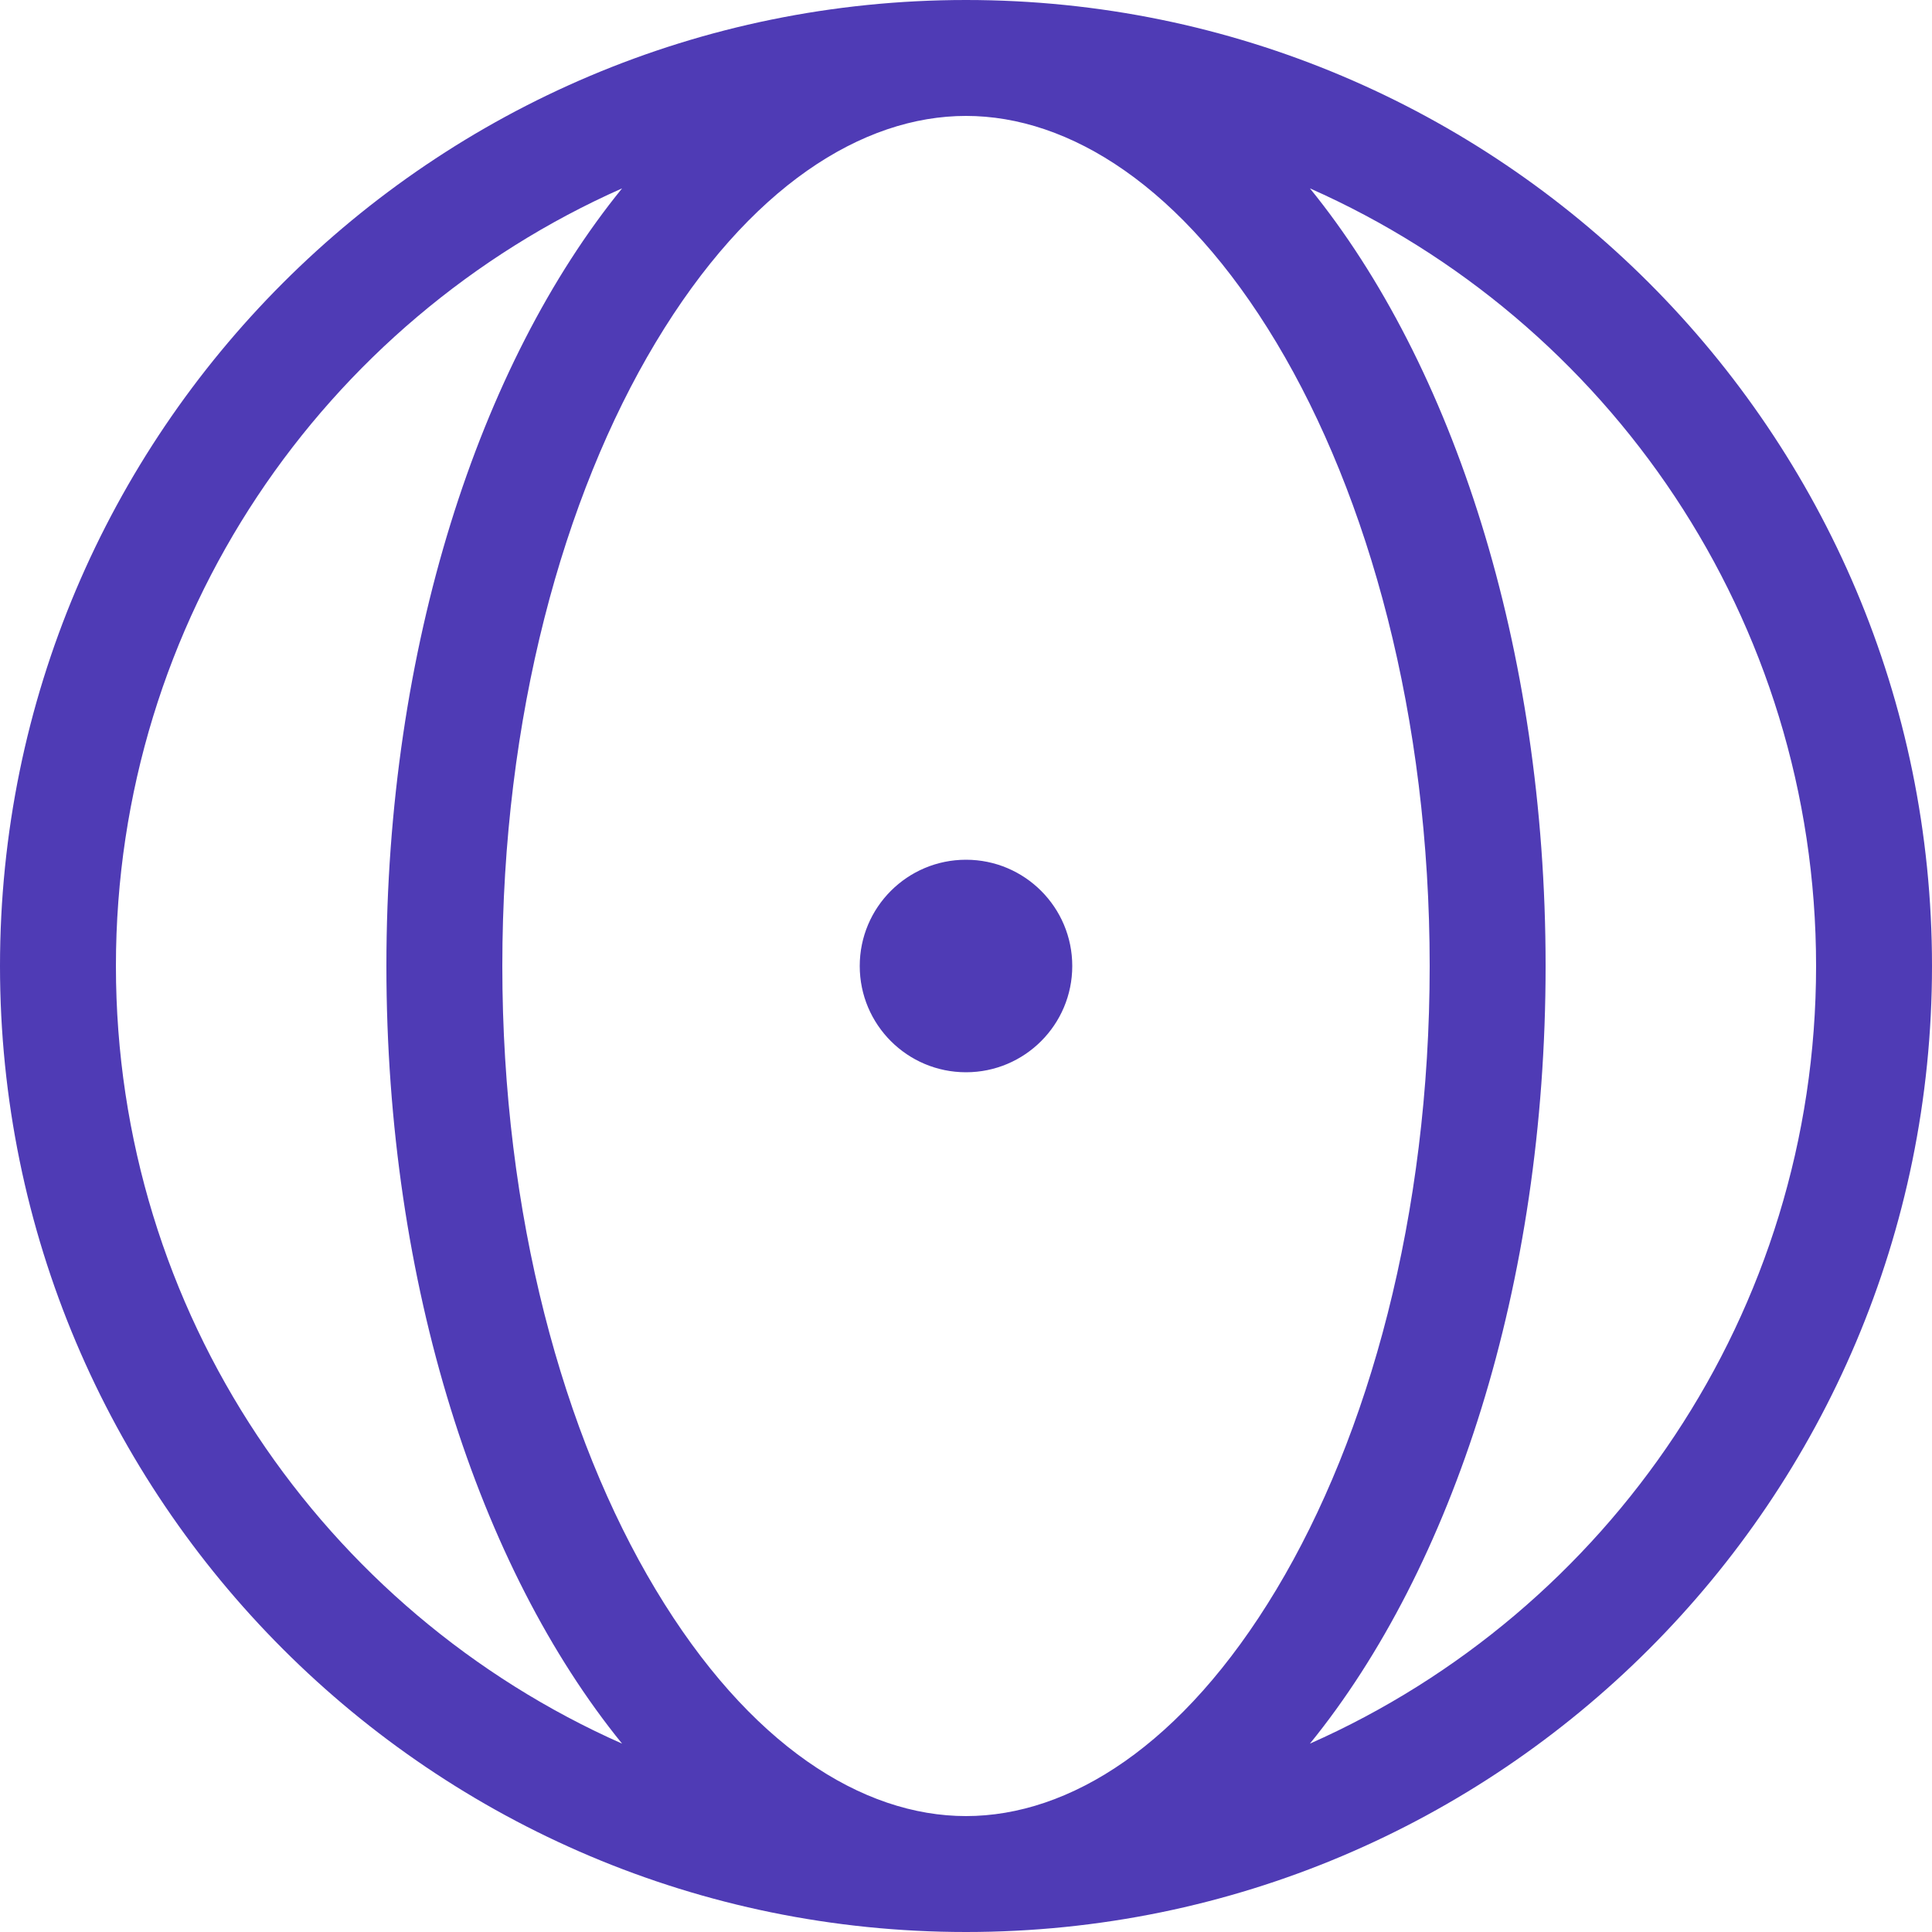<svg width="56" height="56" viewBox="0 0 56 56" fill="none" xmlns="http://www.w3.org/2000/svg">
<g clip-path="url(#clip0_1079_28)">
<path fill-rule="evenodd" clip-rule="evenodd" d="M36.998 46.07C34.281 50.599 30.995 52.64 28 52.64C25.005 52.64 21.719 50.599 19.002 46.07C16.325 41.609 14.56 35.228 14.56 28C14.56 20.772 16.325 14.392 19.002 9.93C21.719 5.401 25.005 3.36 28 3.36C30.995 3.36 34.281 5.401 36.998 9.93C39.675 14.392 41.44 20.772 41.44 28C41.44 35.228 39.675 41.609 36.998 46.07ZM56 28C56 12.536 43.464 0 28 0C12.536 0 0 12.536 0 28C0 43.464 12.536 56 28 56C43.464 56 56 43.464 56 28ZM3.36 28C3.36 38.06 9.389 46.712 18.031 50.54C13.887 45.441 11.2 37.244 11.2 28C11.2 18.756 13.887 10.559 18.031 5.46C9.389 9.288 3.36 17.94 3.36 28ZM52.64 28C52.64 38.06 46.611 46.712 37.969 50.54C42.113 45.441 44.8 37.244 44.8 28C44.8 18.756 42.113 10.559 37.969 5.46C46.611 9.288 52.64 17.94 52.64 28ZM28 31.08C29.701 31.08 31.08 29.701 31.08 28C31.08 26.299 29.701 24.92 28 24.92C26.299 24.92 24.92 26.299 24.92 28C24.92 29.701 26.299 31.08 28 31.08Z" fill="#4F3BB5"/>
</g>
<defs>
<clipPath id="clip0_1079_28">
<rect width="56" height="56" fill="white"/>
</clipPath>
</defs>
</svg>
